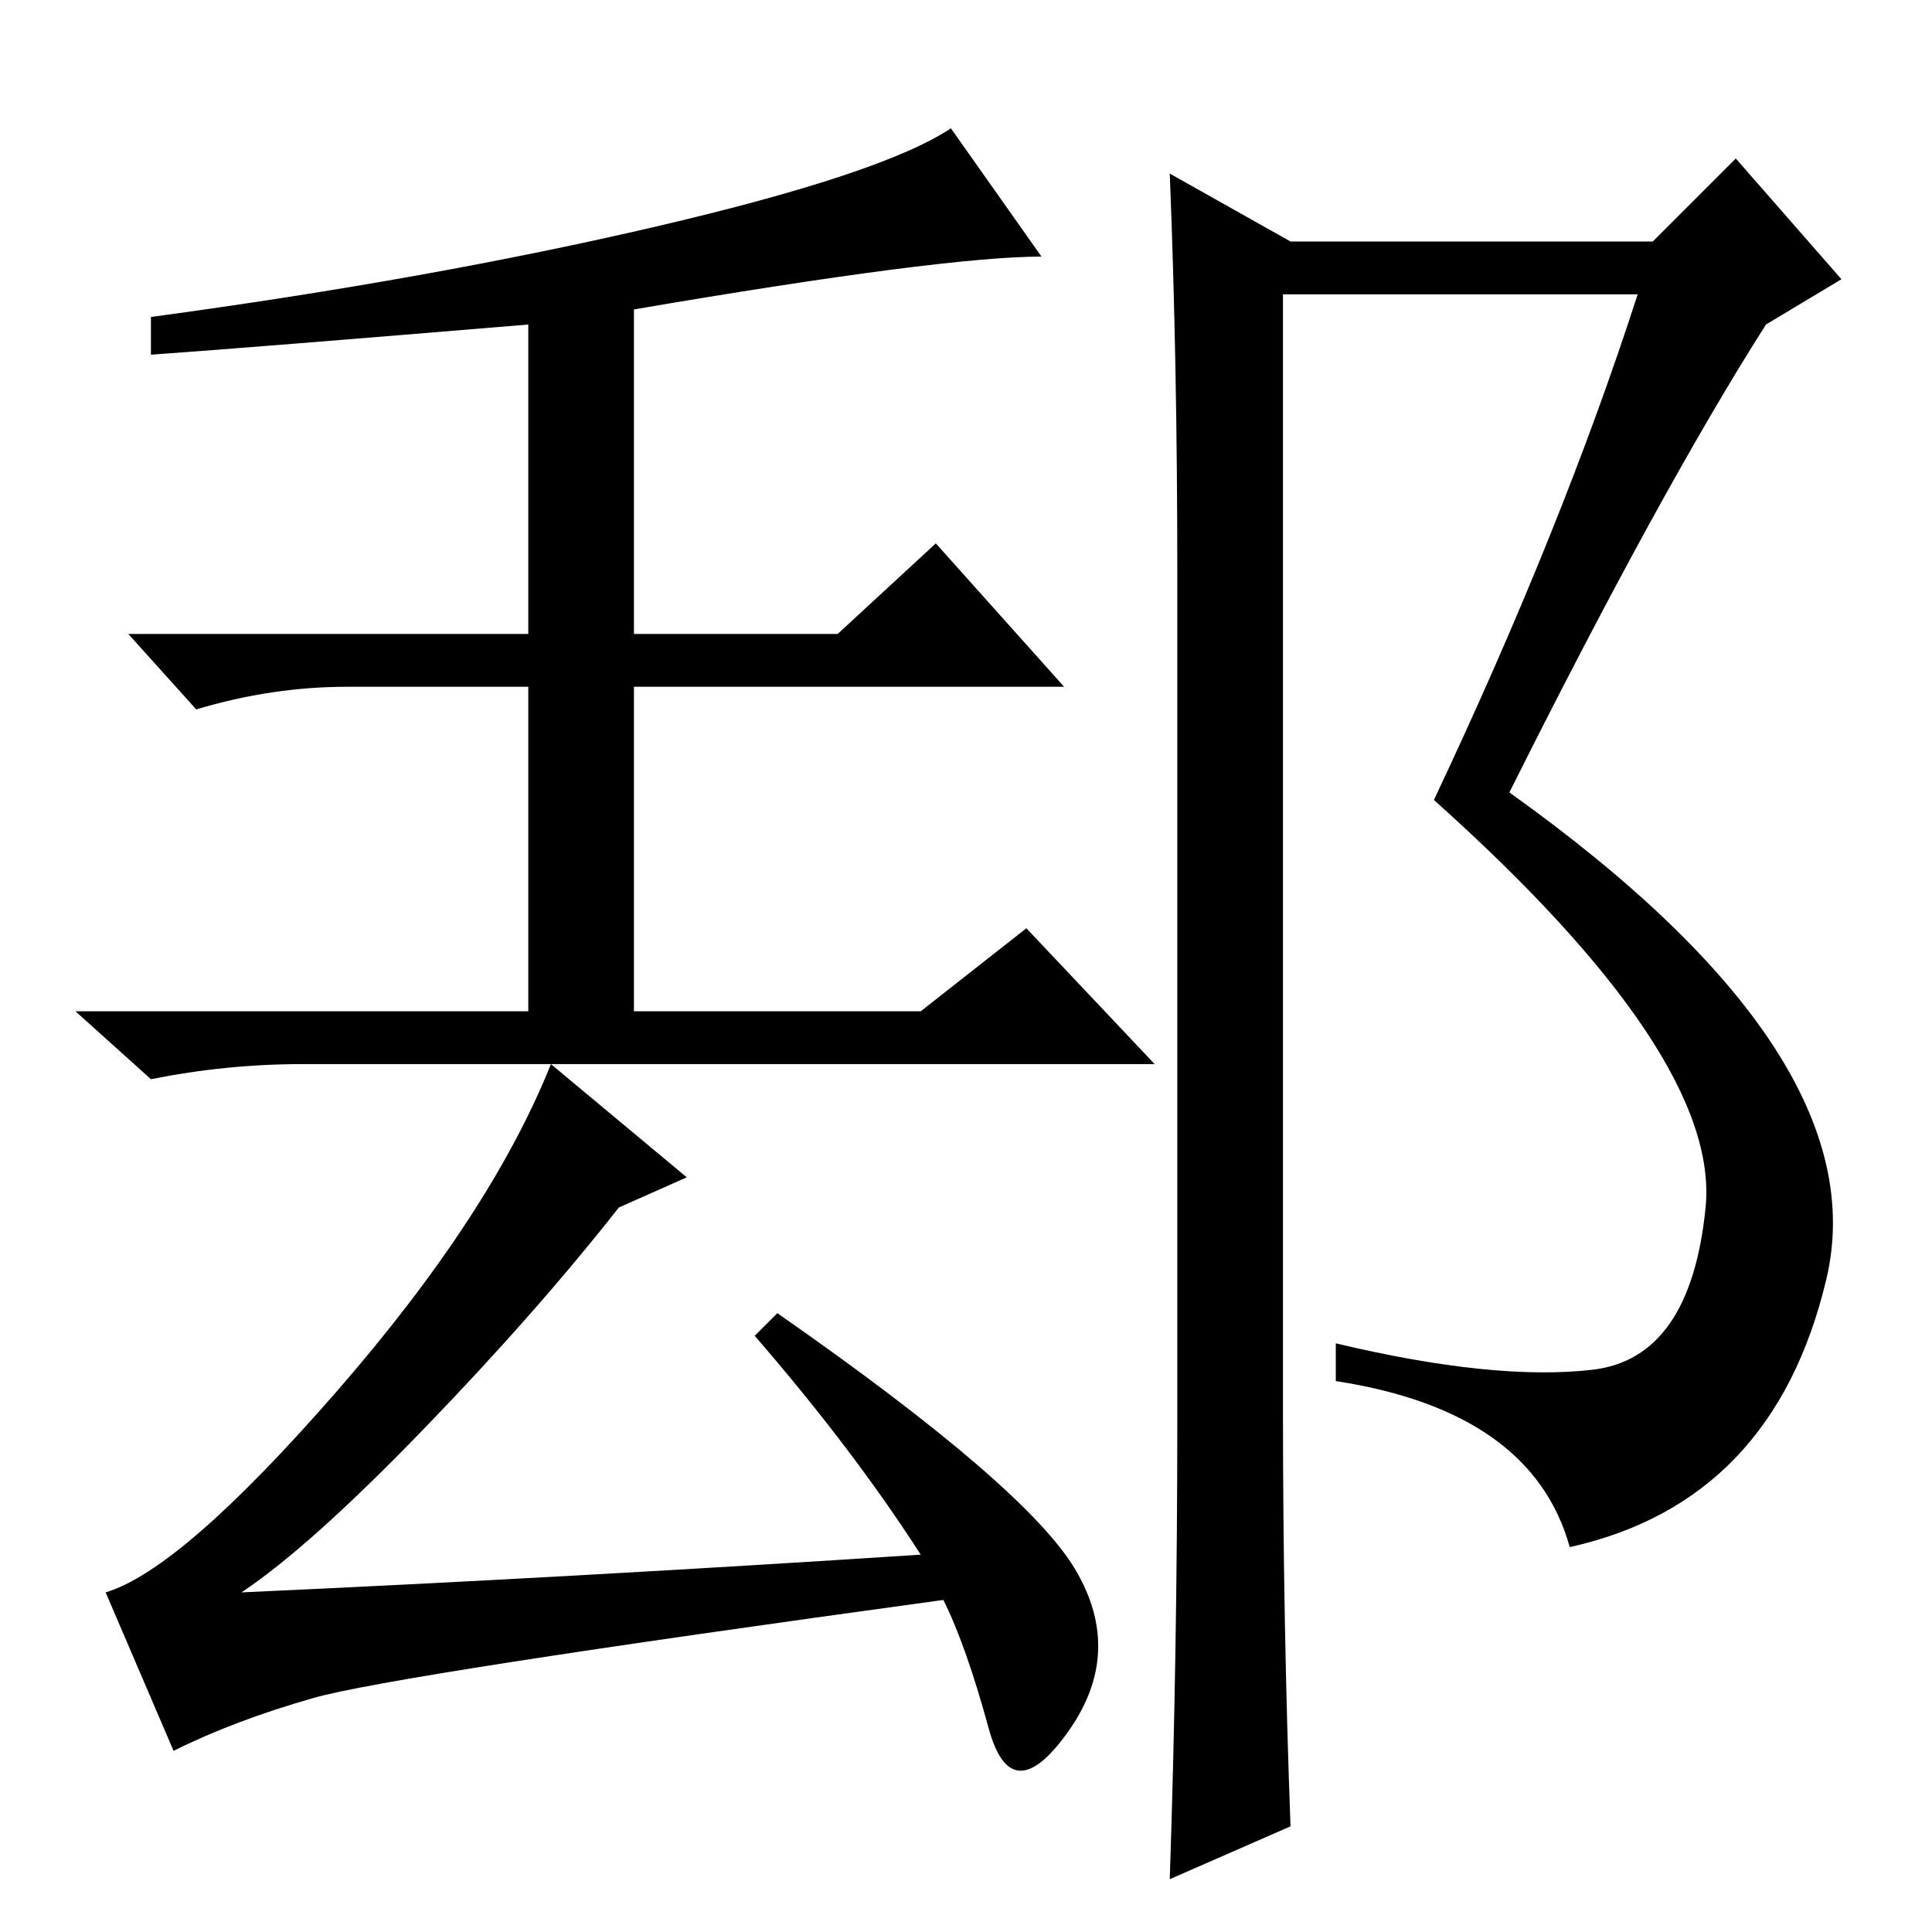 <?xml version="1.0" standalone="no"?>
<!DOCTYPE svg PUBLIC "-//W3C//DTD SVG 1.1//EN" "http://www.w3.org/Graphics/SVG/1.1/DTD/svg11.dtd" >
<svg xmlns="http://www.w3.org/2000/svg" xmlns:xlink="http://www.w3.org/1999/xlink" version="1.1" viewBox="0 -36 256 256">
  <g transform="matrix(1 0 0 -1 0 220)">
   <path fill="currentColor"
d="M156 68v112q0 28 -1 53l16 -9h48l11 11l14 -16l-10 -6q-14 -22 -34 -62q49 -35 42 -64.5t-34 -35.5q-5 18 -31 22v5q21 -5 34 -3.5t15 21.5t-36 54q17 36 27 67h-47v-148q0 -28 1 -55l-16 -7q1 30 1 61zM87 226q30 7 39 13l12 -17q-13 0 -54 -7v-43h27l13 12l17 -19h-57
v-43h38l14 11l17 -18h-113q-10 0 -20 -2l-10 9h60v43h-24q-10 0 -20 -3l-9 10h53v41q-36 -3 -50 -4v5q37 5 67 12zM142.5 48q6.5 -11 -1 -21.5t-10.5 0.5t-6 17q-73 -10 -83.5 -13t-18.5 -7l-9 21q10 3 30.5 26.5t28.5 43.5l18 -15l-9 -4q-11 -14 -26 -29.5t-24 -21.5
q44 2 90 5q-9 14 -22 29l3 3q33 -23 39.5 -34z" />
  </g>

</svg>

